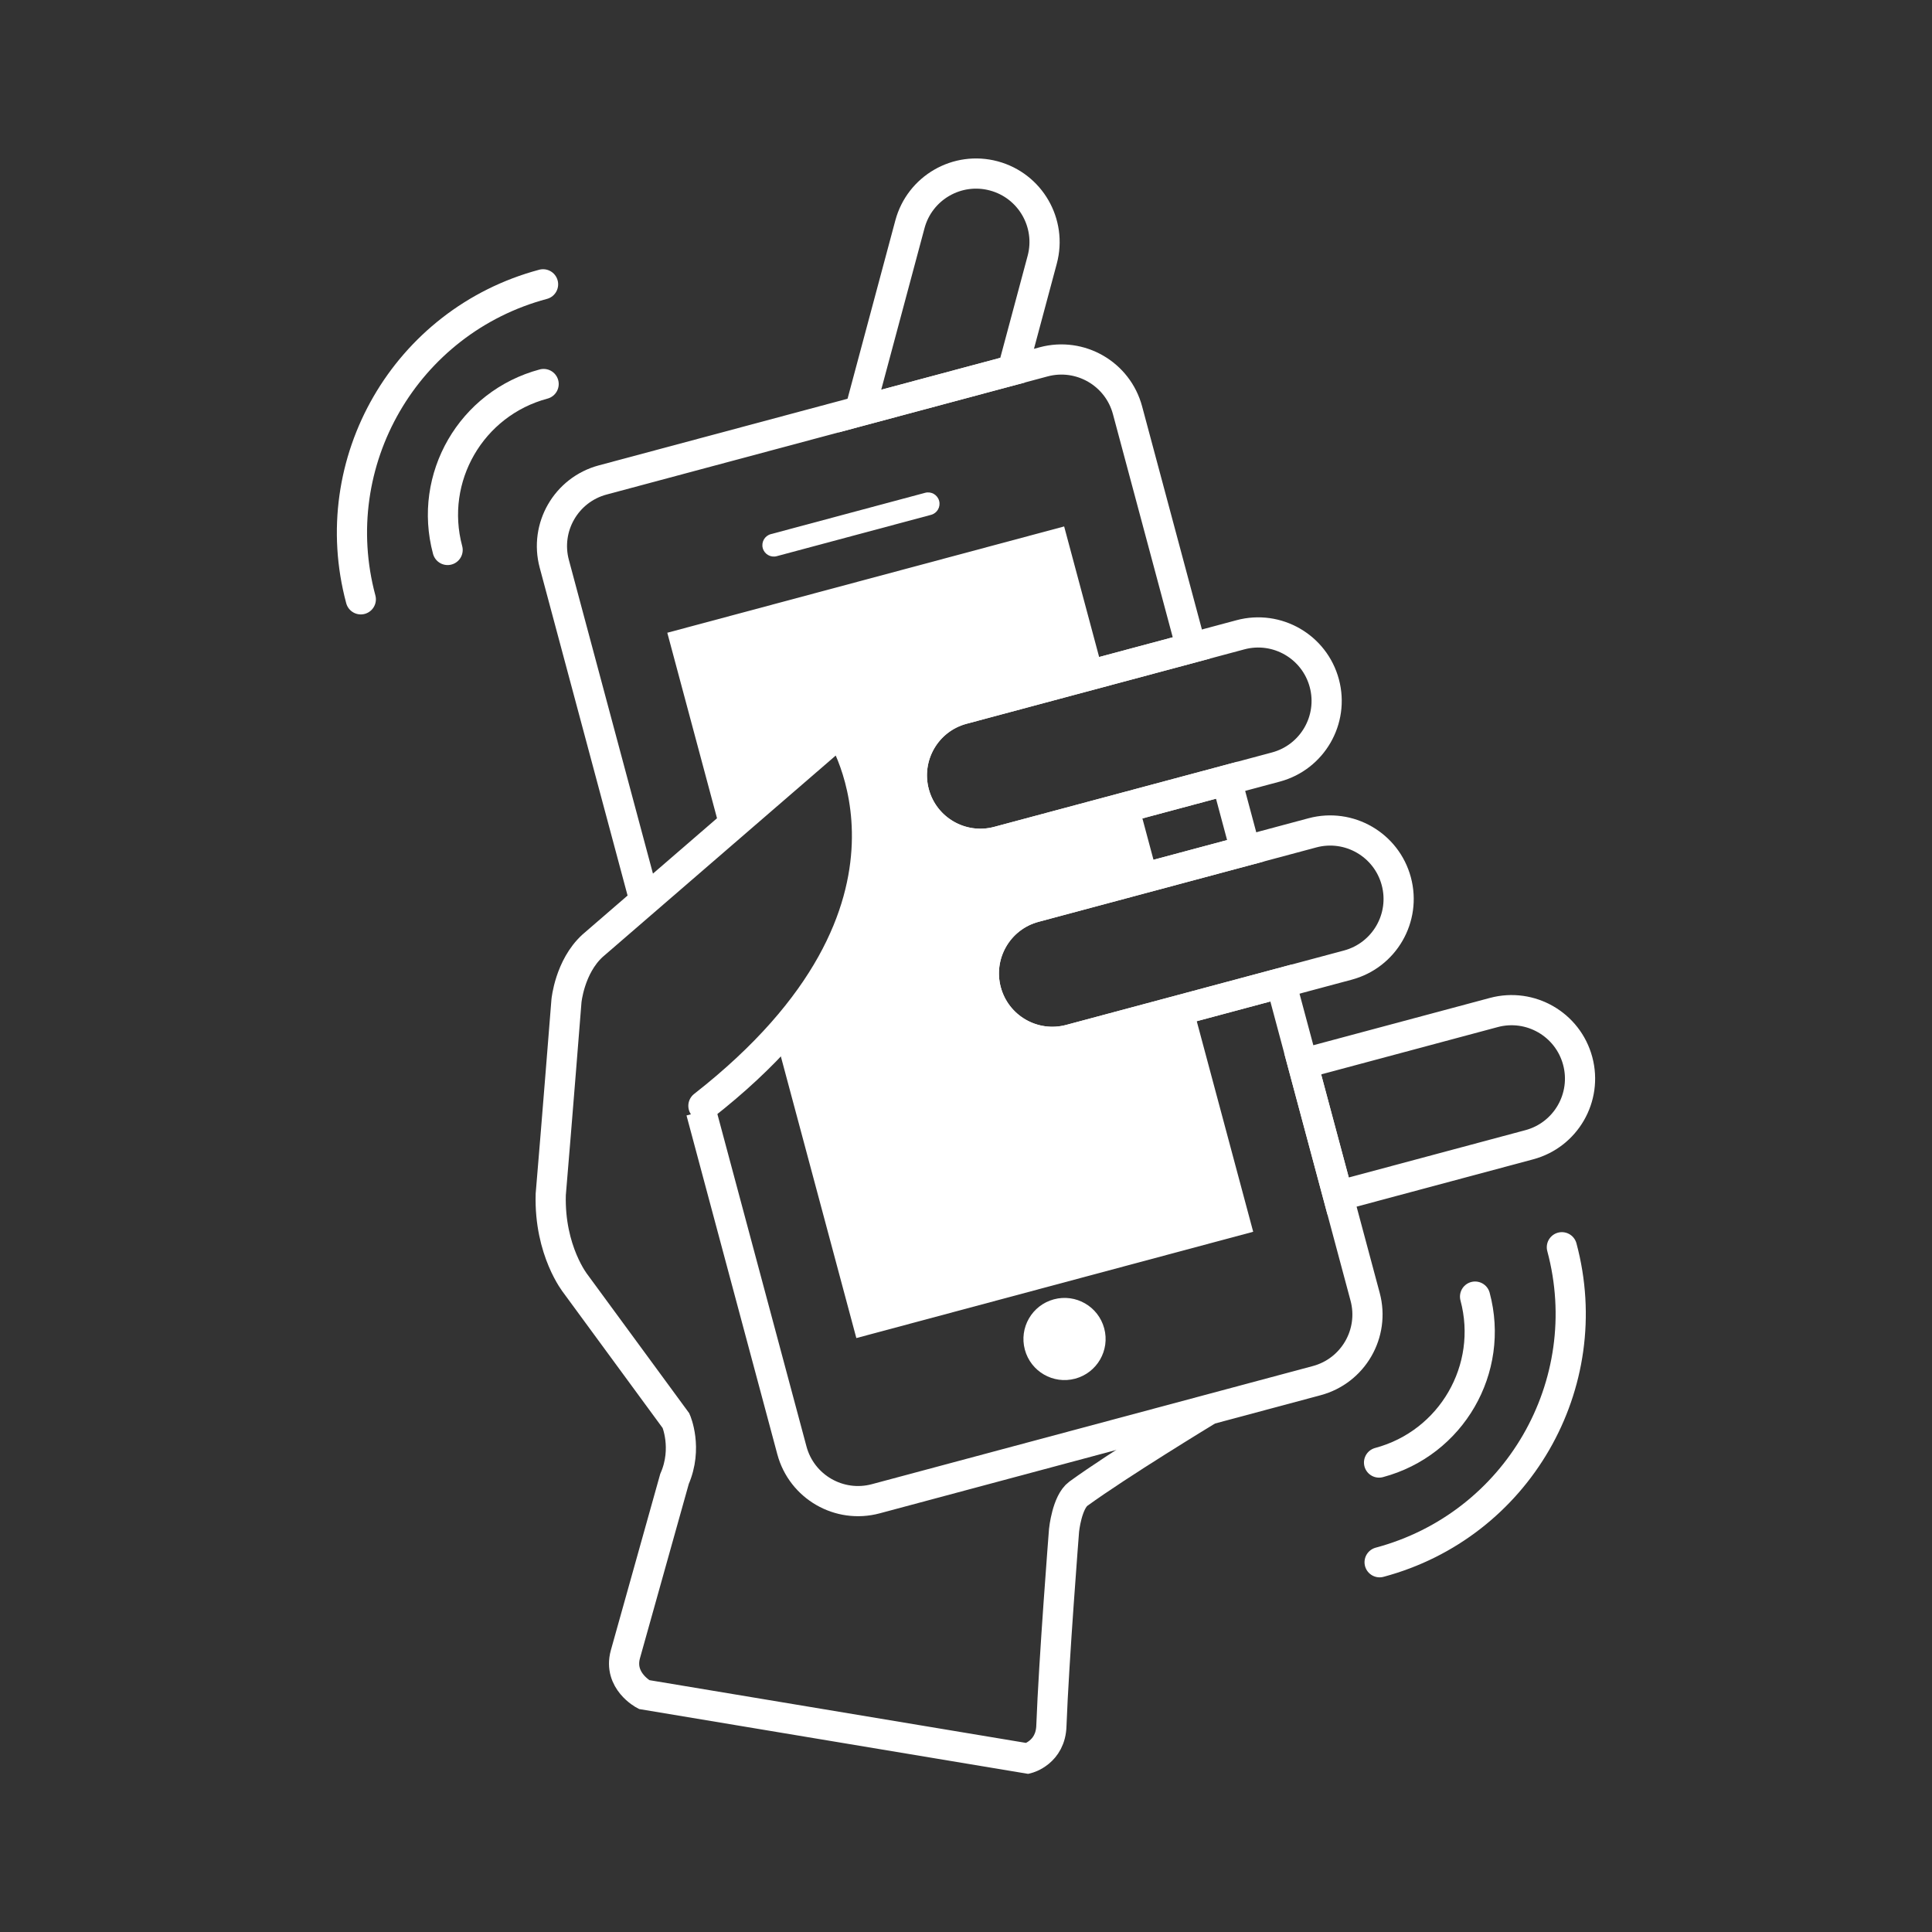 <?xml version="1.0" encoding="utf-8"?>
<!-- Generator: Adobe Illustrator 17.0.0, SVG Export Plug-In . SVG Version: 6.00 Build 0)  -->
<!DOCTYPE svg PUBLIC "-//W3C//DTD SVG 1.1//EN" "http://www.w3.org/Graphics/SVG/1.1/DTD/svg11.dtd">
<svg version="1.1" id="图层_1" xmlns="http://www.w3.org/2000/svg" xmlns:xlink="http://www.w3.org/1999/xlink" x="0px" y="0px"
	 width="512px" height="512px" viewBox="0 0 512 512" enable-background="new 0 0 512 512" xml:space="preserve">
<rect x="0" y="0" width="512" height="512" fill="#333333" stroke="none"/>
<g>
	<path fill-rule="evenodd" clip-rule="evenodd" fill="#FFFFFF" d="M204.277,141.553l40.9-10.956
		c1.613-0.432,3.272,0.525,3.704,2.138c0.432,1.613-0.525,3.271-2.139,3.703l-40.9,10.956c-1.613,0.432-3.272-0.525-3.704-2.138
		C201.706,143.644,202.664,141.986,204.277,141.553z"/>
	<path fill-rule="evenodd" clip-rule="evenodd" fill="none" stroke="#FFFFFF" stroke-width="8" stroke-miterlimit="10" d="
		M170.827,238.715l-23.935-89.302c-2.594-9.678,3.151-19.626,12.832-22.219L276.58,95.891c9.681-2.593,19.631,3.15,22.225,12.828
		l16.885,62.998l-60.579,16.228c-9.681,2.593-15.426,12.541-12.832,22.219c2.594,9.678,12.545,15.421,22.225,12.828l60.579-16.228
		l5.01,18.692l-55.905,14.976c-9.681,2.593-15.426,12.541-12.832,22.219c2.594,9.678,12.544,15.421,22.225,12.828l55.905-14.975
		l22.289,83.161c2.594,9.678-3.151,19.626-12.832,22.219l-116.856,31.303c-9.681,2.593-19.631-3.15-22.225-12.828
		c0,0-16.536-61.698-24.065-89.786"/>
	
		<path fill-rule="evenodd" clip-rule="evenodd" fill="none" stroke="#FFFFFF" stroke-width="8" stroke-linecap="round" stroke-miterlimit="10" d="
		M186.412,293.058c67.102-52.463,36.293-99.174,36.293-99.174s-48.8,42.171-65.699,56.775c-6.041,5.56-6.888,14.583-6.888,14.583
		s-2.589,32.723-4.166,51.321c-0.413,14.958,6.585,23.664,6.585,23.664l26.615,36.283c0,0,3.179,7.224-0.404,15.438
		c-3.021,10.788-9.541,34.064-13.022,46.494c-1.911,7.045,4.958,10.635,4.958,10.635l101.622,16.932c0,0,6.157-1.548,6.328-8.742
		c0.637-17.178,3.35-51.731,3.35-51.731s0.755-7.476,3.813-9.699c10.726-7.798,33.691-21.747,33.691-21.747"/>
	<path fill-rule="evenodd" clip-rule="evenodd" fill="#FFFFFF" d="M279.293,344.334c5.808-1.556,11.779,1.89,13.335,7.697
		c1.556,5.807-1.891,11.775-7.699,13.331c-5.808,1.556-11.779-1.89-13.335-7.697C270.038,351.858,273.485,345.89,279.293,344.334z"
		/>
	<g>
		<path fill="none" stroke="#FFFFFF" stroke-width="8" stroke-linecap="round" stroke-linejoin="round" stroke-miterlimit="10" d="
			M365.613,414.012c36.439-9.743,58.064-47.118,48.3-83.48 M365.464,387.59c19.196-5.133,30.587-24.821,25.444-43.976
			 M143.916,75.348c-36.439,9.743-58.064,47.118-48.3,83.48 M144.066,101.77c-19.196,5.133-30.587,24.821-25.444,43.976"/>
	</g>
	<g>
		<g>
			<path fill="none" stroke="#FFFFFF" stroke-width="8" stroke-miterlimit="10" d="M350.955,181.052
				c-2.594-9.678-12.544-15.421-22.225-12.828l-73.619,19.721c-9.681,2.593-15.426,12.541-12.832,22.219
				c2.594,9.678,12.544,15.421,22.225,12.828l73.619-19.721C347.804,200.678,353.549,190.73,350.955,181.052z"/>
		</g>
	</g>
	<path fill-rule="evenodd" clip-rule="evenodd" fill="#FFFFFF" d="M316.115,266.763l-32.534,8.715
		c-9.681,2.593-19.631-3.15-22.225-12.828c-2.594-9.678,3.151-19.626,12.832-22.219l32.534-8.715l-5.01-18.692l-37.208,9.967
		c-9.681,2.593-19.631-3.15-22.225-12.828c-2.594-9.678,3.151-19.626,12.832-22.219l37.208-9.967l-10.31-38.465l-105.17,28.172
		l14.327,53.454l31.54-27.256c0,0,31.365,36.665-16.456,83.536l20.687,77.184l105.17-28.172L316.115,266.763z"/>
	<path fill-rule="evenodd" clip-rule="evenodd" fill="none" stroke="#FFFFFF" stroke-width="8" stroke-miterlimit="10" d="
		M274.188,240.431l73.619-19.721c9.681-2.593,19.631,3.15,22.225,12.828c2.594,9.678-3.151,19.626-12.832,22.219l-73.619,19.721
		c-9.681,2.593-19.631-3.15-22.225-12.828C258.762,252.972,264.507,243.024,274.188,240.431z"/>
	<path fill-rule="evenodd" clip-rule="evenodd" fill="none" stroke="#FFFFFF" stroke-width="8" stroke-miterlimit="10" d="
		M268.354,98.095l7.843-29.261c2.594-9.678-3.151-19.626-12.832-22.219c-9.681-2.593-19.631,3.15-22.225,12.828l-13.266,49.496
		L268.354,98.095z"/>
	<path fill-rule="evenodd" clip-rule="evenodd" fill="none" stroke="#FFFFFF" stroke-width="8" stroke-miterlimit="10" d="
		M418.106,281.152c-2.594-9.678-12.544-15.421-22.225-12.828l-50.661,13.571l9.393,35.047l50.661-13.571
		C414.955,300.778,420.7,290.83,418.106,281.152z"/>
</g>
</svg>
